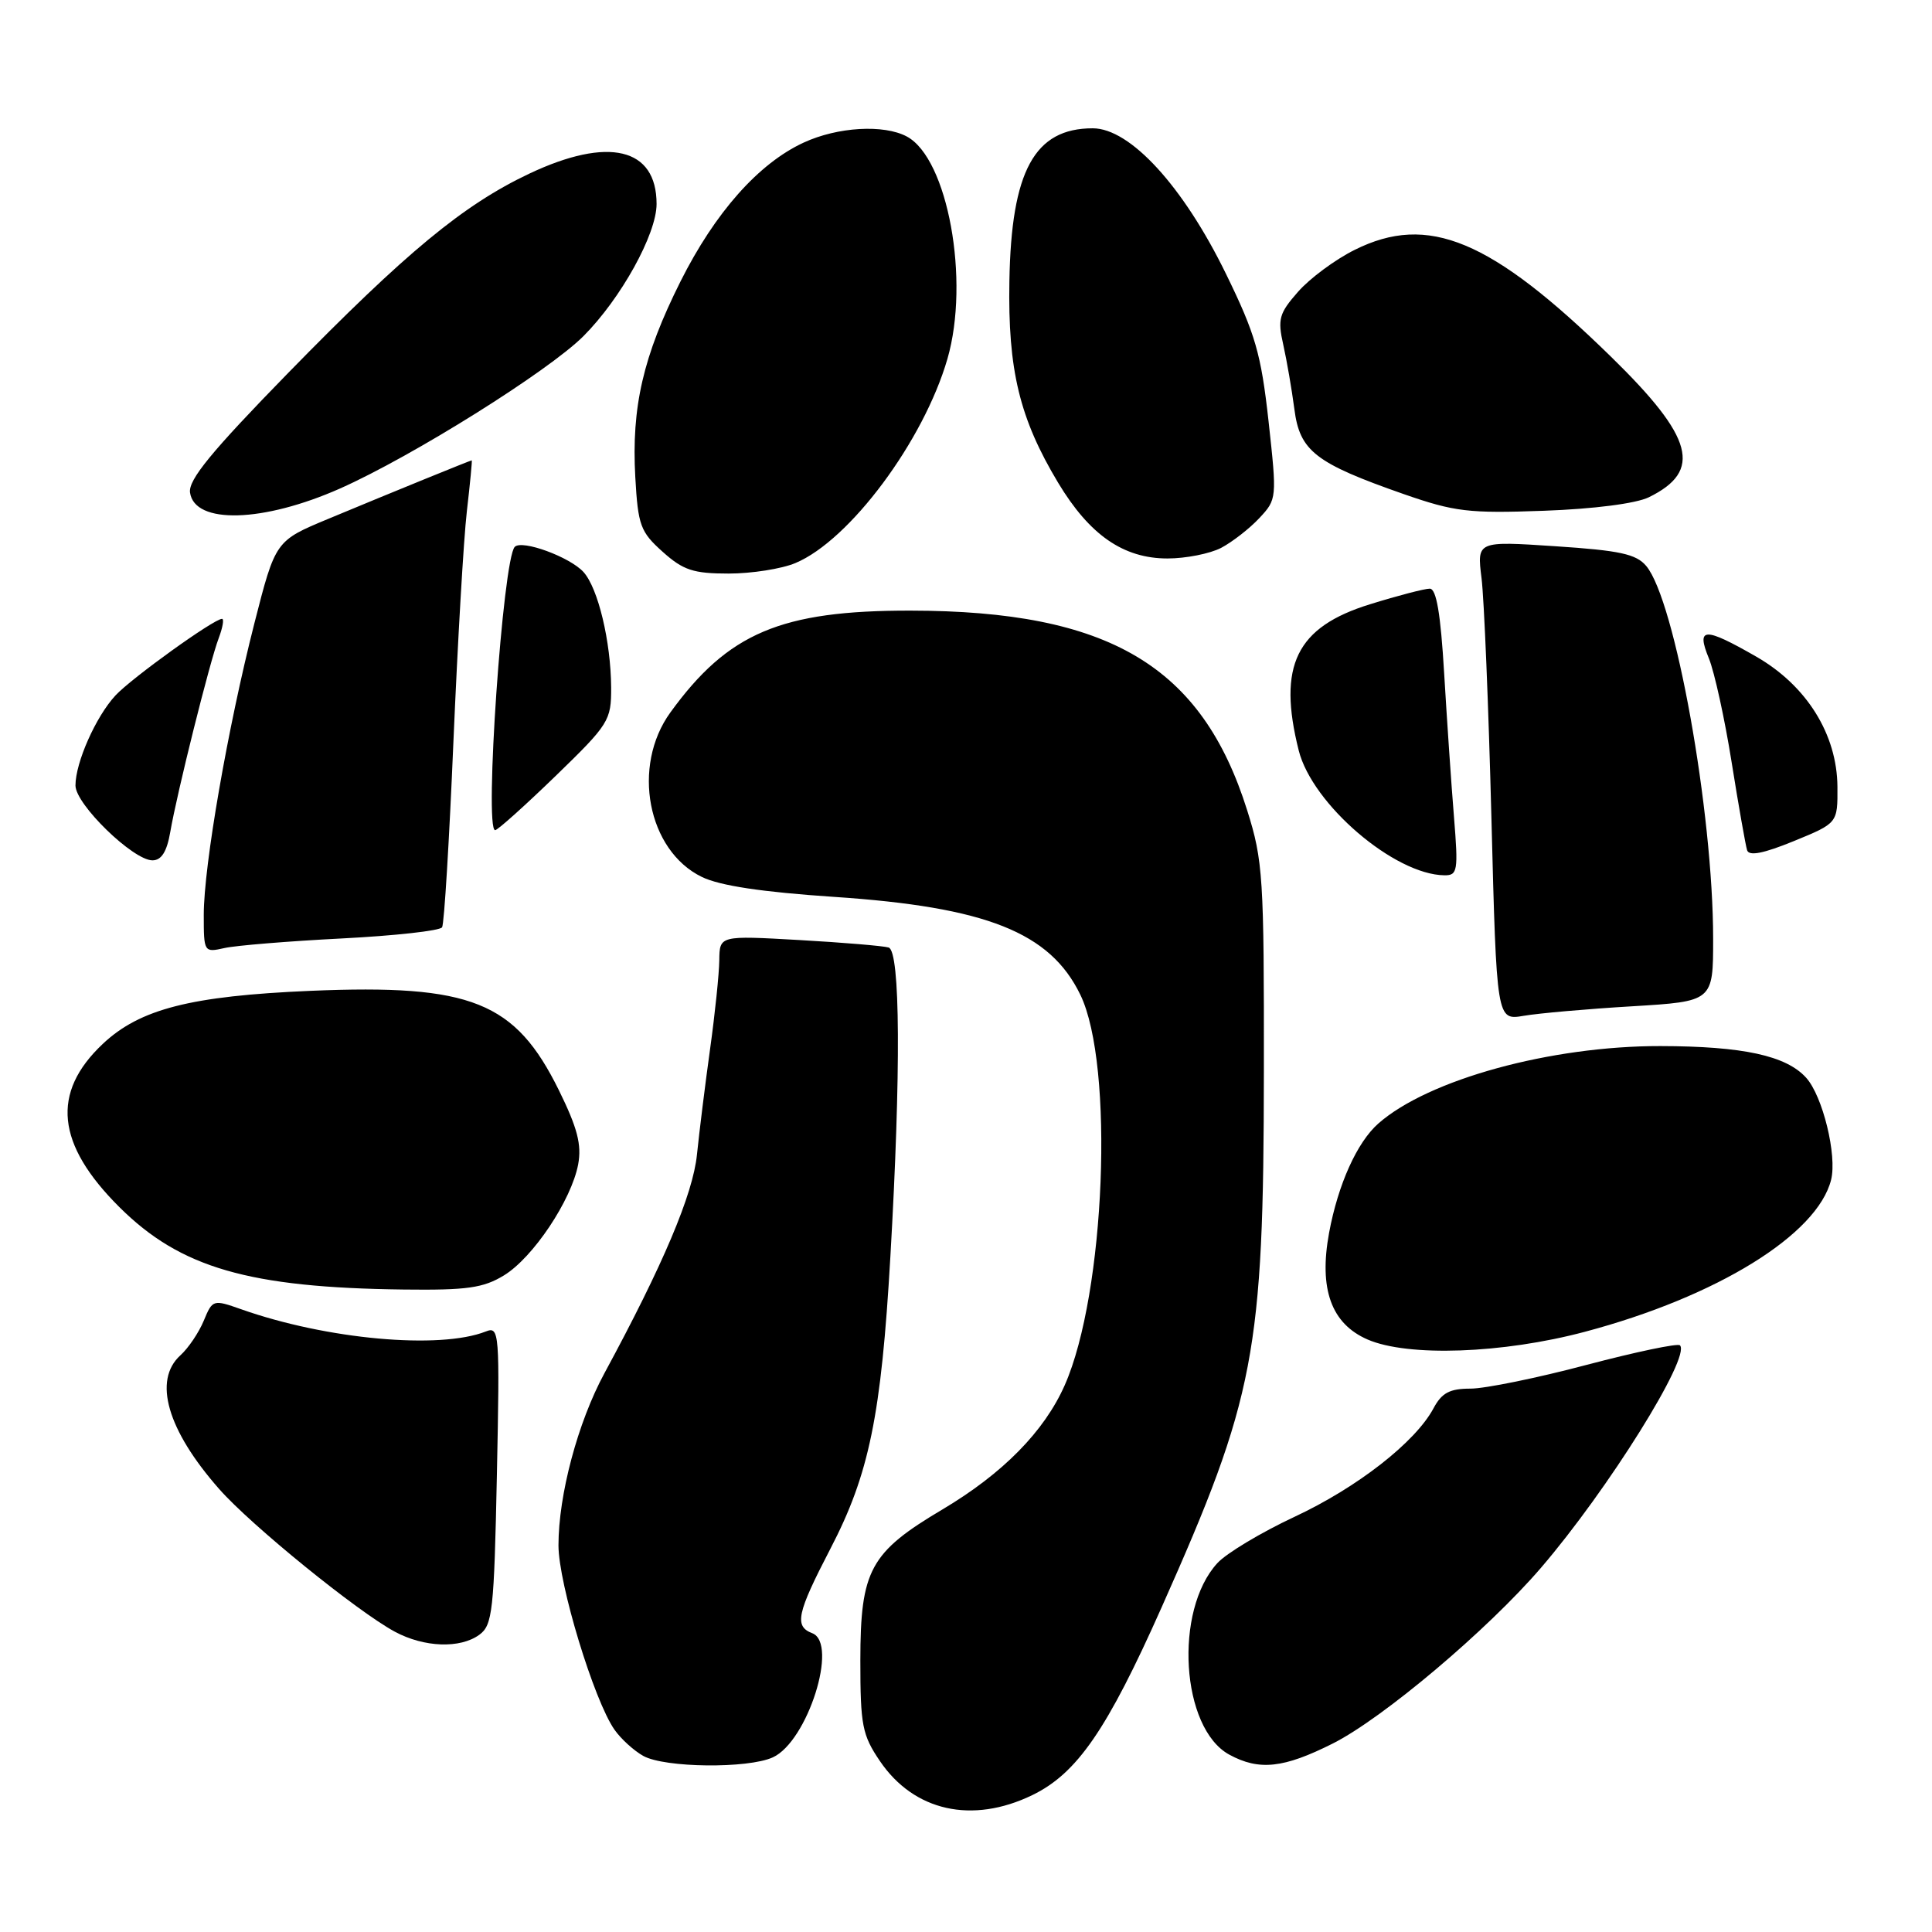 <?xml version="1.0" encoding="UTF-8" standalone="no"?>
<!DOCTYPE svg PUBLIC "-//W3C//DTD SVG 1.1//EN" "http://www.w3.org/Graphics/SVG/1.1/DTD/svg11.dtd" >
<svg xmlns="http://www.w3.org/2000/svg" xmlns:xlink="http://www.w3.org/1999/xlink" version="1.1" viewBox="0 0 256 256">
 <g >
 <path fill="currentColor"
d=" M 136.77 237.87 C 142.72 234.99 146.69 229.22 153.93 212.96 C 166.31 185.16 167.44 179.24 167.47 142.00 C 167.50 116.27 167.36 114.04 165.26 107.38 C 159.24 88.22 146.96 80.94 120.64 80.91 C 103.47 80.89 96.47 83.86 88.83 94.40 C 83.66 101.53 85.79 112.70 93.00 116.20 C 95.38 117.36 100.96 118.20 110.50 118.84 C 130.71 120.19 139.14 123.54 143.15 131.81 C 147.67 141.14 146.46 171.39 141.08 183.55 C 138.37 189.67 132.89 195.24 124.91 199.99 C 115.28 205.70 114.01 208.04 114.00 220.02 C 114.00 228.62 114.25 229.90 116.60 233.36 C 121.11 240.00 128.81 241.72 136.77 237.87 Z  M 102.40 232.86 C 107.00 230.77 111.13 217.76 107.63 216.41 C 105.22 215.49 105.58 213.79 110.02 205.24 C 115.17 195.35 116.77 187.55 117.98 166.50 C 119.39 142.04 119.30 126.03 117.75 125.55 C 117.06 125.34 111.74 124.89 105.92 124.56 C 95.35 123.96 95.35 123.96 95.31 127.23 C 95.29 129.03 94.74 134.32 94.09 139.00 C 93.44 143.68 92.66 149.97 92.35 153.00 C 91.81 158.27 87.87 167.59 80.09 181.96 C 76.56 188.48 74.00 198.08 74.00 204.77 C 74.00 209.84 78.70 225.30 81.42 229.19 C 82.28 230.42 84.00 231.98 85.24 232.67 C 88.08 234.25 99.09 234.37 102.40 232.86 Z  M 176.59 231.03 C 183.24 227.69 197.12 215.97 204.18 207.75 C 213.07 197.40 224.09 179.75 222.60 178.26 C 222.30 177.97 216.73 179.14 210.21 180.86 C 203.69 182.59 196.78 184.00 194.85 184.00 C 192.08 184.00 191.04 184.56 189.94 186.62 C 187.53 191.11 179.84 197.11 171.50 201.00 C 167.10 203.06 162.51 205.81 161.31 207.12 C 155.52 213.41 156.49 229.02 162.89 232.50 C 166.84 234.65 170.09 234.30 176.59 231.03 Z  M 63.52 216.61 C 65.26 215.34 65.47 213.47 65.84 195.45 C 66.23 176.46 66.17 175.72 64.37 176.43 C 58.25 178.84 43.27 177.48 31.95 173.48 C 28.24 172.17 28.16 172.20 27.00 175.00 C 26.35 176.57 24.96 178.63 23.91 179.58 C 20.25 182.89 22.16 189.49 29.04 197.30 C 33.26 202.10 47.33 213.52 52.32 216.21 C 56.21 218.30 60.98 218.47 63.52 216.61 Z  M 210.00 176.47 C 227.50 171.82 240.81 163.60 242.63 156.33 C 243.44 153.10 241.52 145.23 239.32 142.80 C 236.67 139.87 230.93 138.63 220.00 138.61 C 205.47 138.59 189.26 143.04 182.64 148.87 C 179.81 151.36 177.30 156.94 176.11 163.36 C 174.74 170.80 176.40 175.40 181.21 177.49 C 186.55 179.81 199.10 179.37 210.00 176.47 Z  M 66.77 169.00 C 70.63 166.65 75.71 159.04 76.61 154.29 C 77.09 151.68 76.52 149.47 74.06 144.47 C 68.27 132.72 62.45 130.39 41.15 131.29 C 25.27 131.97 18.53 133.69 13.61 138.33 C 6.75 144.80 7.45 151.62 15.82 159.95 C 23.91 168.00 32.97 170.62 53.50 170.87 C 61.87 170.97 64.03 170.67 66.77 169.00 Z  M 216.25 133.34 C 227.00 132.69 227.00 132.69 227.00 124.40 C 227.00 107.59 221.96 79.54 218.13 74.99 C 216.80 73.41 214.62 72.94 206.10 72.38 C 195.70 71.69 195.70 71.69 196.31 76.60 C 196.65 79.29 197.24 93.59 197.62 108.36 C 198.31 135.21 198.31 135.21 201.90 134.60 C 203.88 134.26 210.34 133.69 216.25 133.34 Z  M 45.29 124.35 C 52.32 123.99 58.30 123.33 58.58 122.87 C 58.86 122.42 59.53 111.36 60.08 98.28 C 60.64 85.20 61.43 71.46 61.86 67.75 C 62.29 64.04 62.58 61.00 62.51 61.00 C 62.34 61.00 52.19 65.13 43.50 68.75 C 36.50 71.66 36.50 71.66 33.71 82.58 C 30.18 96.42 27.00 114.71 27.00 121.22 C 27.00 126.17 27.03 126.23 29.75 125.62 C 31.26 125.28 38.25 124.71 45.29 124.35 Z  M 192.66 108.25 C 192.31 103.99 191.73 95.44 191.36 89.25 C 190.89 81.30 190.33 78.00 189.45 78.00 C 188.77 78.00 185.22 78.92 181.56 80.06 C 171.75 83.08 169.26 88.20 172.09 99.45 C 173.89 106.58 184.77 115.90 191.39 115.98 C 193.14 116.00 193.24 115.41 192.66 108.25 Z  M 22.56 110.25 C 23.46 105.02 27.80 87.65 28.98 84.56 C 29.51 83.15 29.71 82.00 29.42 82.00 C 28.35 82.00 17.43 89.85 15.30 92.15 C 12.70 94.95 10.00 101.04 10.00 104.08 C 10.00 106.58 17.64 114.00 20.20 114.00 C 21.39 114.00 22.11 112.86 22.56 110.25 Z  M 243.47 104.25 C 243.42 97.30 239.39 90.84 232.70 87.00 C 225.81 83.05 224.73 83.09 226.44 87.25 C 227.17 89.04 228.53 95.22 229.45 101.00 C 230.37 106.78 231.30 112.02 231.50 112.66 C 231.76 113.47 233.68 113.09 237.69 111.45 C 243.50 109.07 243.50 109.07 243.47 104.25 Z  M 73.61 102.83 C 80.70 95.96 81.00 95.47 80.98 91.08 C 80.94 85.00 79.25 77.94 77.32 75.80 C 75.52 73.81 69.18 71.48 68.21 72.46 C 66.64 74.03 64.14 110.00 65.61 110.00 C 65.94 110.00 69.54 106.77 73.61 102.83 Z  M 105.39 74.61 C 112.58 71.61 122.39 58.43 125.54 47.55 C 128.54 37.16 125.59 20.99 120.16 18.09 C 117.12 16.46 111.00 16.81 106.50 18.89 C 100.53 21.64 94.75 28.15 90.16 37.31 C 85.21 47.21 83.66 53.93 84.18 63.23 C 84.54 69.63 84.86 70.48 87.81 73.12 C 90.53 75.56 91.88 76.00 96.55 76.00 C 99.58 76.00 103.56 75.38 105.39 74.61 Z  M 161.80 72.60 C 163.28 71.82 165.56 70.05 166.86 68.66 C 169.20 66.16 169.21 66.02 168.09 55.82 C 167.10 46.88 166.35 44.27 162.45 36.29 C 156.78 24.67 149.75 17.00 144.79 17.00 C 137.08 17.00 134.00 22.64 133.75 37.23 C 133.54 49.04 135.09 55.44 140.21 63.97 C 144.38 70.90 148.86 74.00 154.70 74.00 C 157.12 74.00 160.31 73.37 161.80 72.60 Z  M 45.08 64.72 C 54.64 60.47 72.65 49.19 77.30 44.55 C 82.27 39.57 87.00 31.03 87.00 27.03 C 87.00 19.57 80.62 18.05 70.11 23.02 C 61.38 27.16 53.83 33.40 38.18 49.42 C 28.01 59.84 24.94 63.58 25.18 65.27 C 25.79 69.51 34.87 69.25 45.08 64.72 Z  M 218.48 65.89 C 225.62 62.39 224.43 57.98 213.49 47.29 C 197.56 31.72 189.23 28.25 179.50 33.11 C 176.92 34.39 173.55 36.89 172.00 38.66 C 169.49 41.51 169.27 42.28 170.04 45.68 C 170.51 47.78 171.17 51.62 171.51 54.20 C 172.22 59.77 174.28 61.37 186.00 65.47 C 192.75 67.82 194.60 68.04 204.57 67.68 C 211.20 67.44 216.78 66.72 218.48 65.89 Z "/>
</g>
</svg>